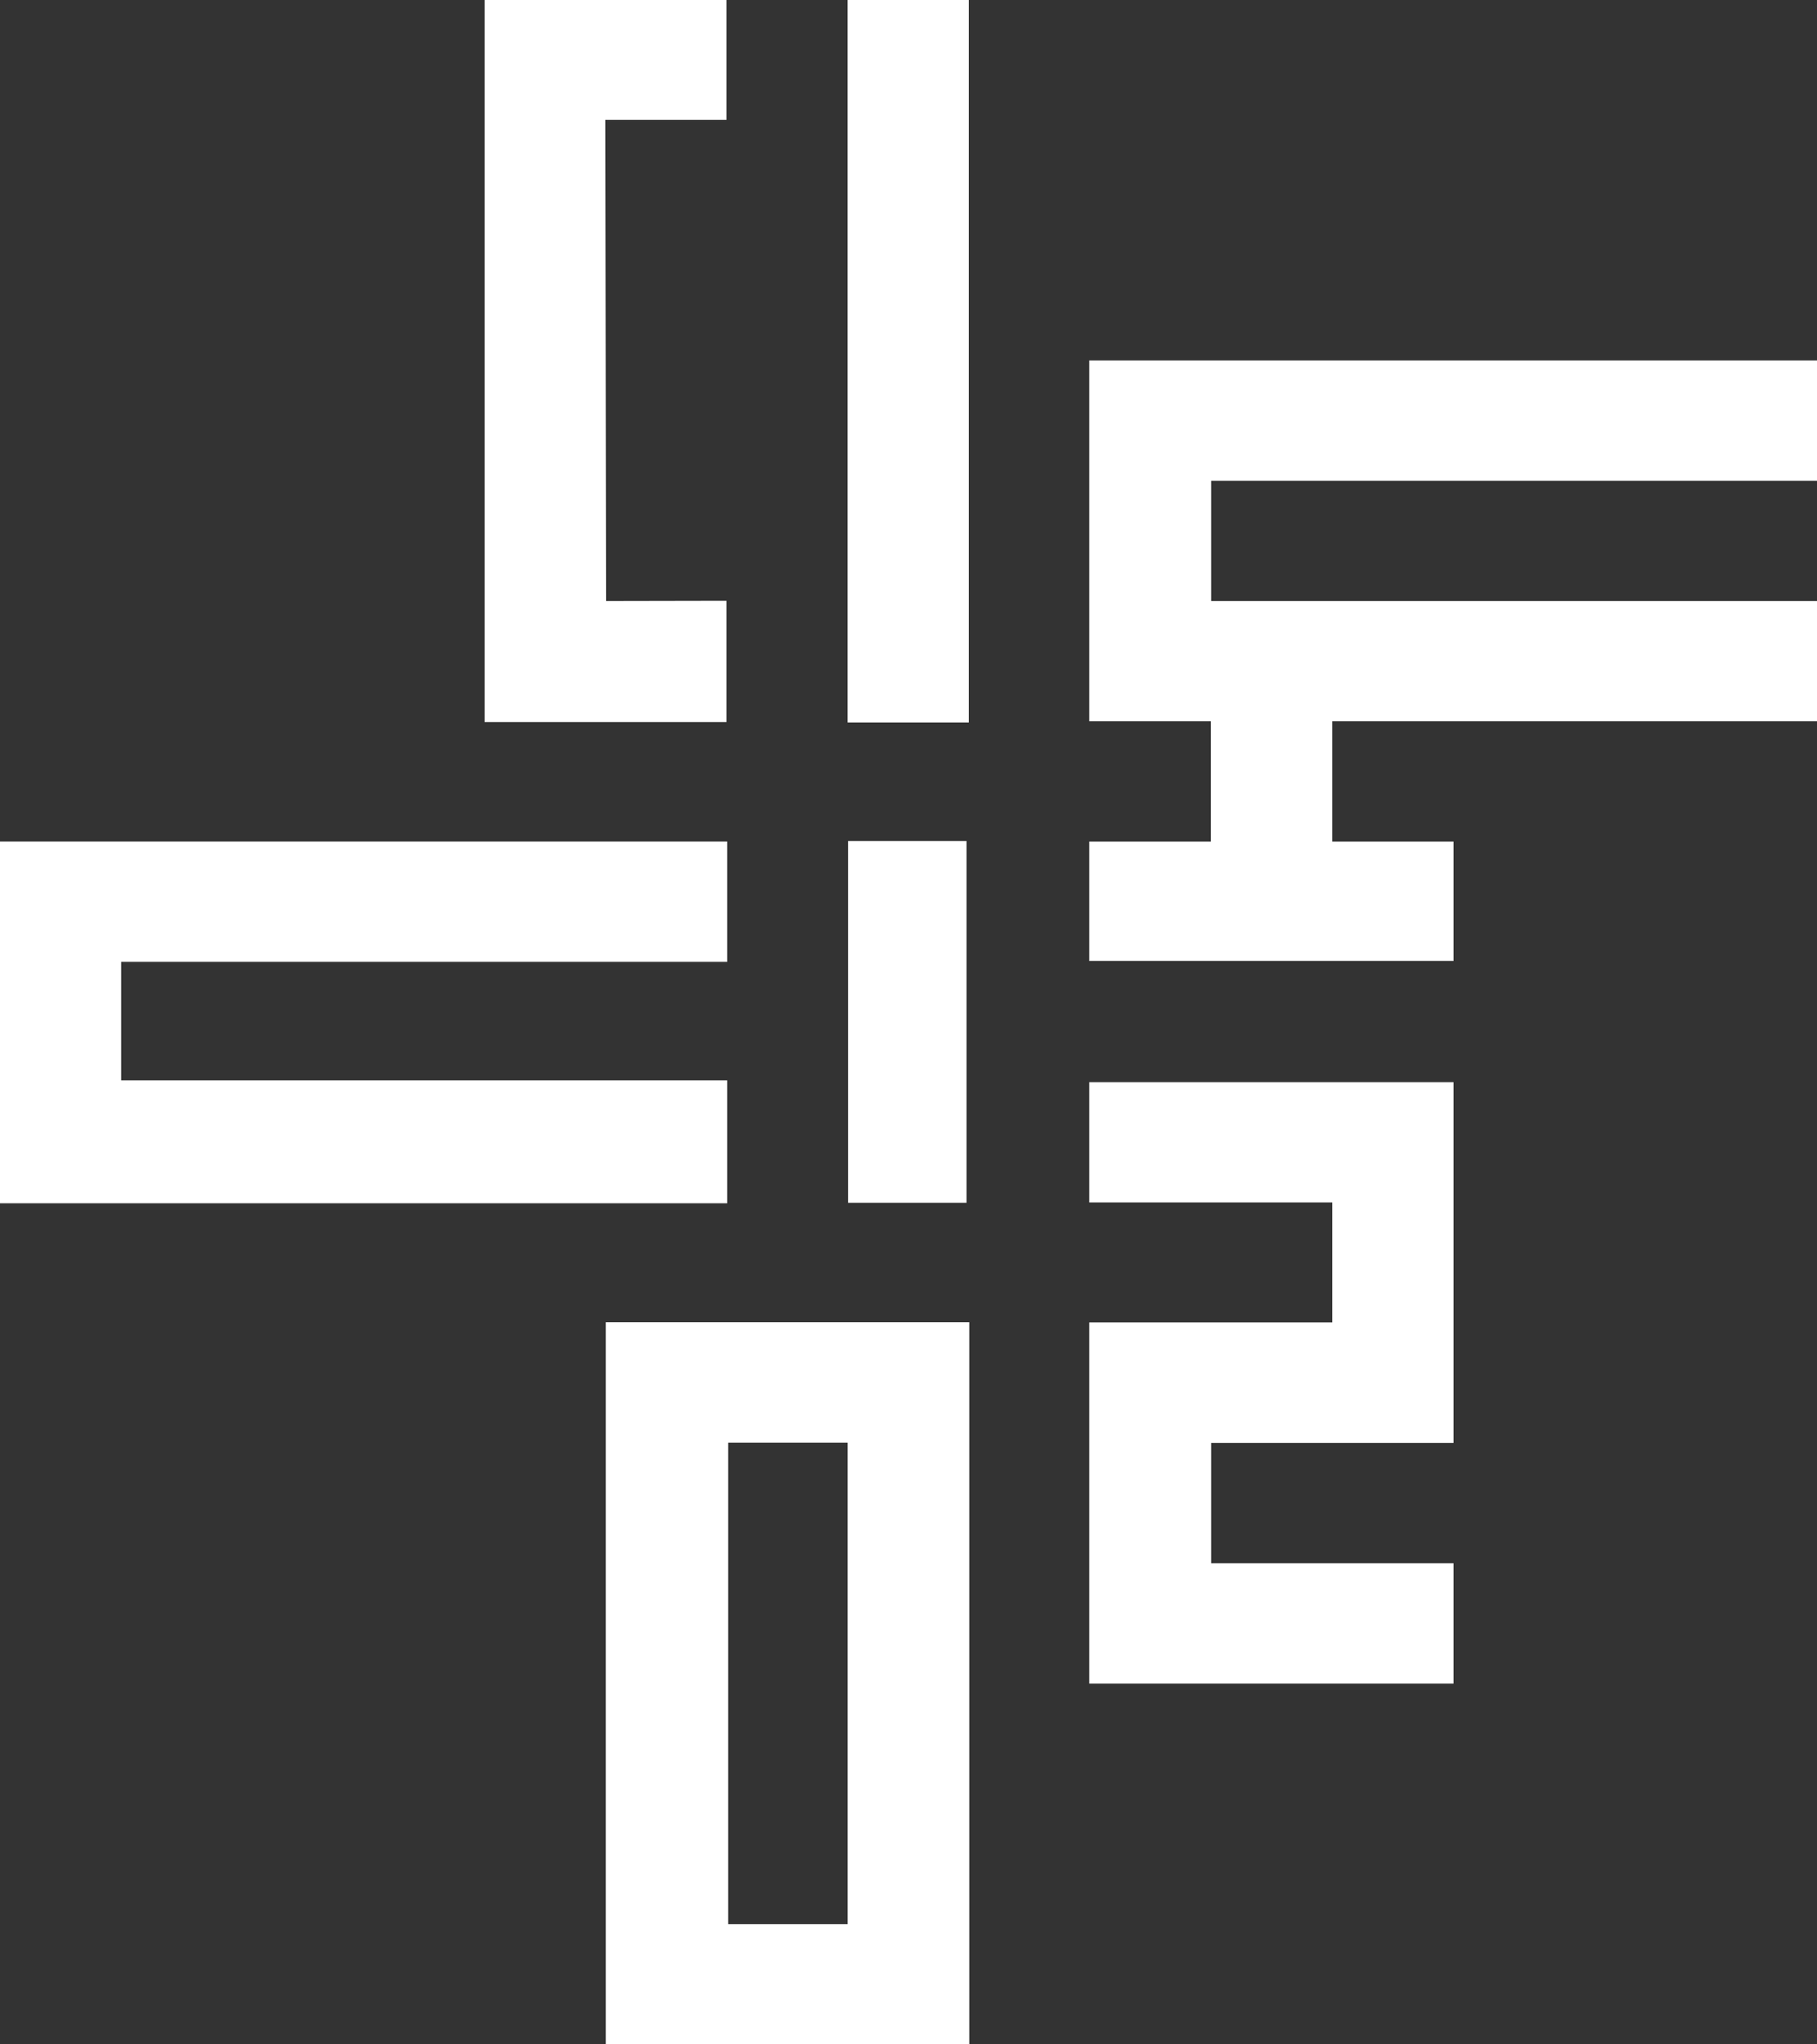 <svg width="40" height="45" viewBox="0 0 40 45" fill="none" xmlns="http://www.w3.org/2000/svg">
<rect x="0" y="0" width="40" height="45" fill="#333333" stroke="none"/>
<path d="M21.277 18.513H18.67V26.475H21.277V18.513Z" fill="white"/>
<path d="M0 26.486H16.008V23.781H2.667V21.172H16.008V18.524H0V26.486Z" fill="white"/>
<path d="M21.328 0H18.66V15.902H21.328V0Z" fill="white"/>
<path d="M15.993 0H10.668V15.893H15.993V13.224L13.342 13.229L13.327 2.639H15.993V0Z" fill="white"/>
<path d="M23.98 29.109V37.059H31.999V34.411H26.663V31.762H31.999V23.82H23.98V26.468H29.33V29.109H23.98Z" fill="white"/>
<path d="M23.98 15.876H26.656V18.525H23.98V21.152H31.999V18.525H29.33V15.876H40V13.229H26.663V10.582H40V7.934H23.98V15.876Z" fill="white"/>
<path d="M13.336 45H21.338V29.105H13.336V45ZM16.029 31.756H18.661V42.353H16.029V31.756Z" fill="white"/>
</svg>
